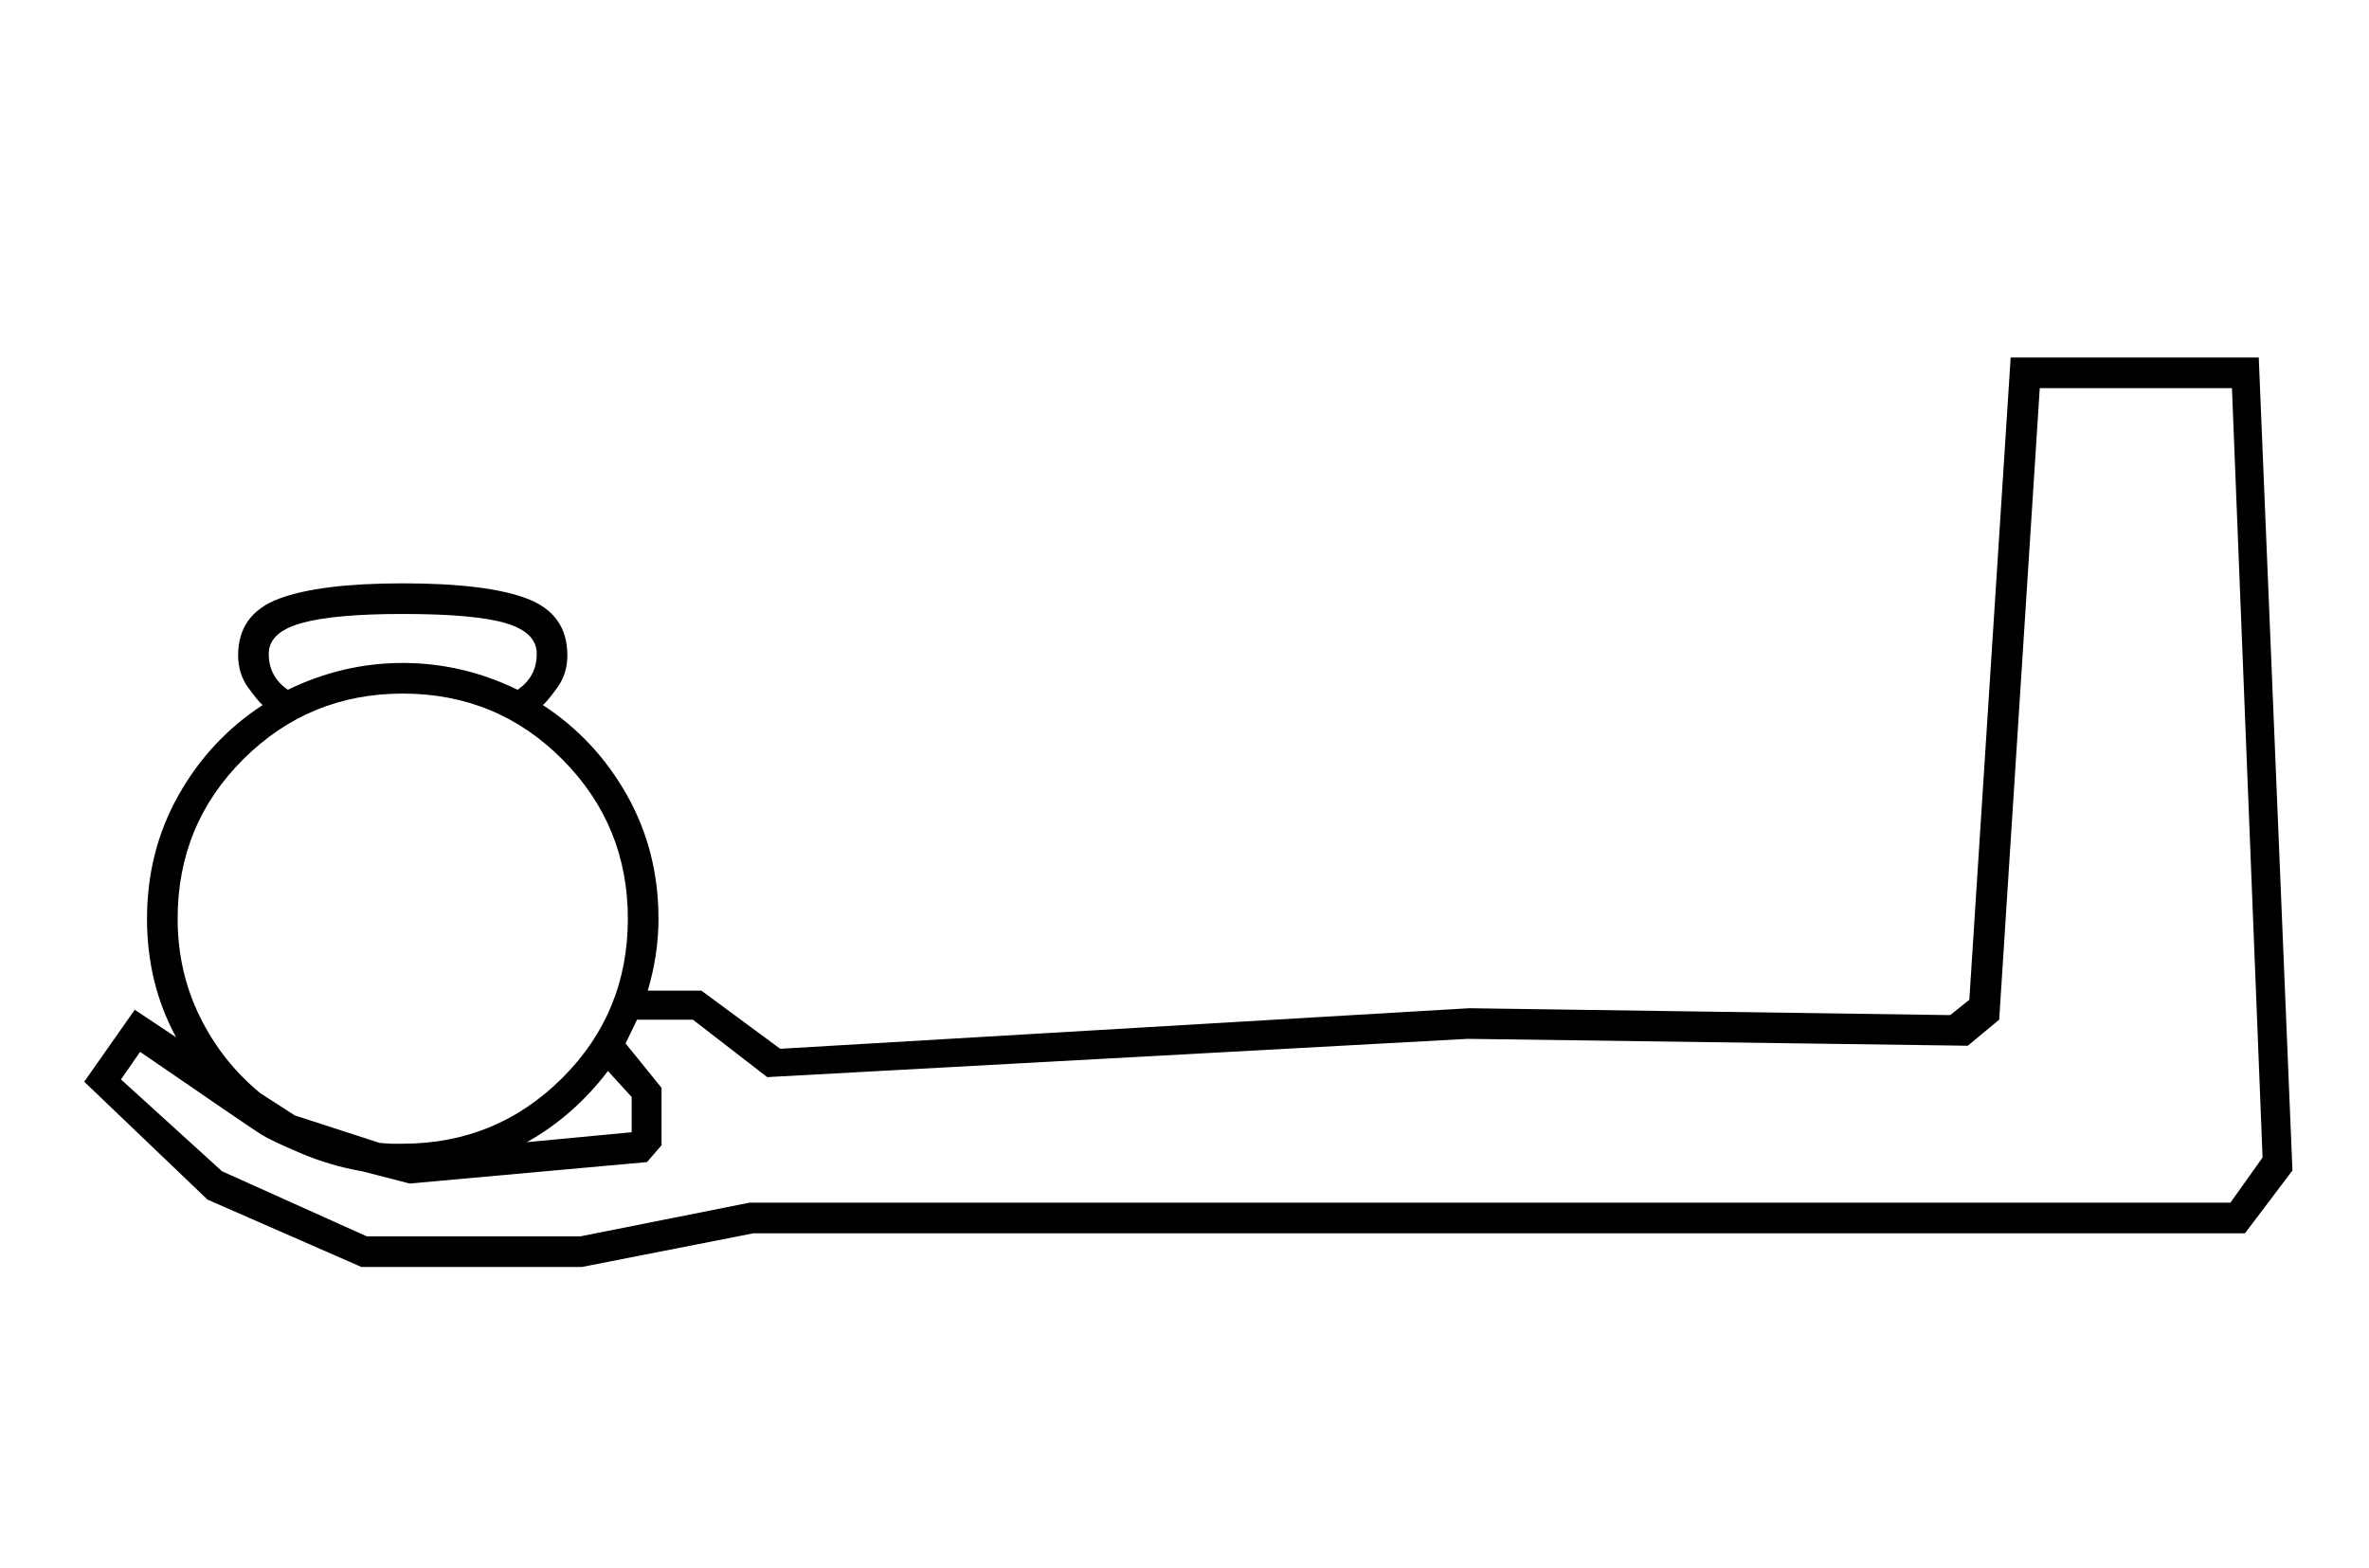 <?xml version="1.0" standalone="no"?>
<!DOCTYPE svg PUBLIC "-//W3C//DTD SVG 1.1//EN" "http://www.w3.org/Graphics/SVG/1.1/DTD/svg11.dtd" >
<svg xmlns="http://www.w3.org/2000/svg" xmlns:xlink="http://www.w3.org/1999/xlink" version="1.1" viewBox="-10 0 3094 2048">
  <g transform="scale(1, -1)" transform-origin="center">
   <path fill="currentColor"
d="M516 893q110 0 162.5 -20t52.5 -74q0 -24 -13 -42t-19 -23q69 -45 110 -118t41 -161q0 -47 -14 -94h70l103 -76l900 53l628 -9l25 20l54 839h324l44 -1062l-62 -82h-1948l-224 -44h-288l-201 88l-161 154l66 94l54 -36q-38 70 -38 155q0 88 41 161t110 118q-6 5 -19 23
t-13 42q0 54 53.5 74t161.5 20zM854 234v-75l-19 -22l-310 -28l-62 16q-41 7 -80 23.5t-52.5 25t-157.5 107.5l-25 -36l132 -120l189 -85h279l221 44h1934l42 59l-40 1005h-251l-53 -825l-41 -34l-653 9l-915 -50l-97 75h-73l-15 -31zM501 161h15q122 0 208 85.5t86 208.5
q0 122 -85.5 208t-208.5 86q-122 0 -208 -85.5t-86 -208.5q0 -69 29 -128t79 -100l45 -29l111 -36zM516 789q78 0 150 -35q25 17 25 47q0 28 -40.5 40t-134.5 12q-90 0 -132.5 -12t-42.5 -40q0 -30 25 -47q72 35 150 35zM815 176v46l-31 34q-45 -59 -106 -93z" />
  </g>

</svg>
